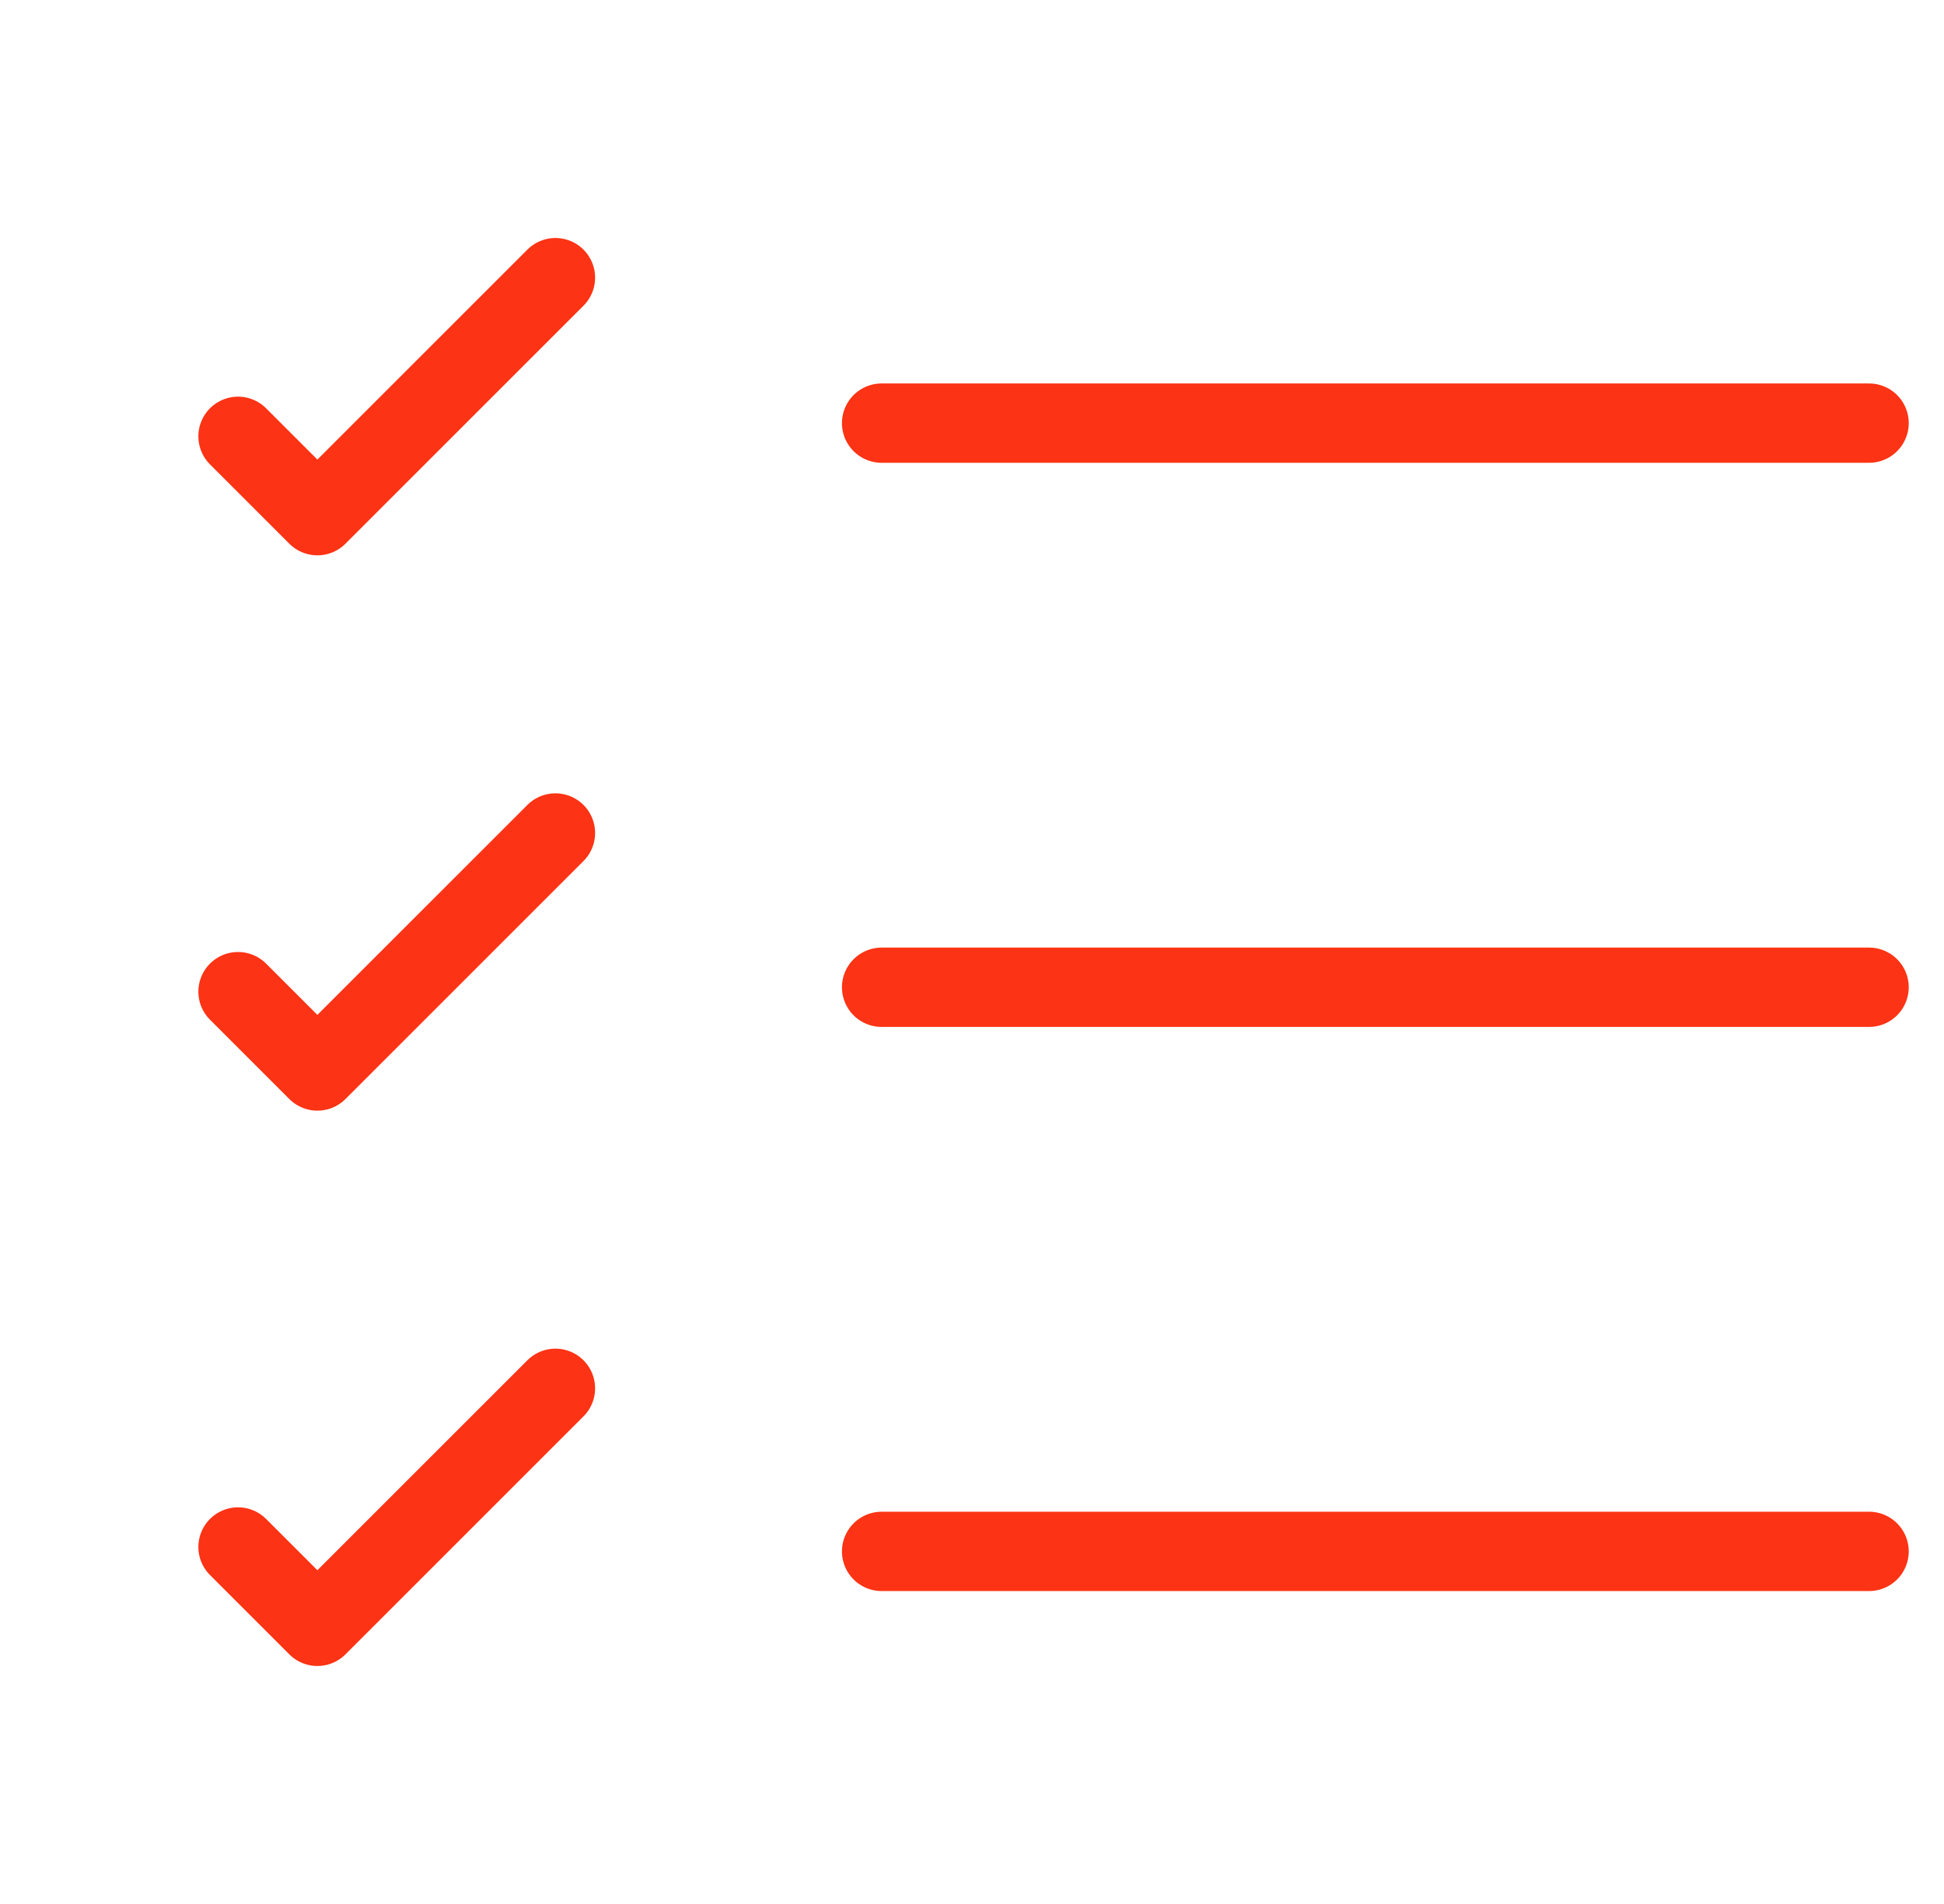 <svg width="49" height="48" viewBox="0 0 49 48" fill="none" xmlns="http://www.w3.org/2000/svg">
<g id="vuesax/linear/task">
<g id="task">
<path id="Vector" d="M22.222 39.111H47.111" stroke="#FC3314" stroke-width="2" stroke-linecap="round" stroke-linejoin="round"/>
<path id="Vector_2" d="M22.222 24.889H47.111" stroke="#FC3314" stroke-width="2" stroke-linecap="round" stroke-linejoin="round"/>
<path id="Vector_3" d="M22.222 10.667H47.111" stroke="#FC3314" stroke-width="2" stroke-linecap="round" stroke-linejoin="round"/>
<path id="Vector_4" d="M6 11L8 13L14 7" stroke="#FC3314" stroke-width="2" stroke-linecap="round" stroke-linejoin="round"/>
<path id="Vector_5" d="M6 25L8 27L14 21" stroke="#FC3314" stroke-width="2" stroke-linecap="round" stroke-linejoin="round"/>
<path id="Vector_6" d="M6 39L8 41L14 35" stroke="#FC3314" stroke-width="2" stroke-linecap="round" stroke-linejoin="round"/>
</g>
</g>
</svg>
